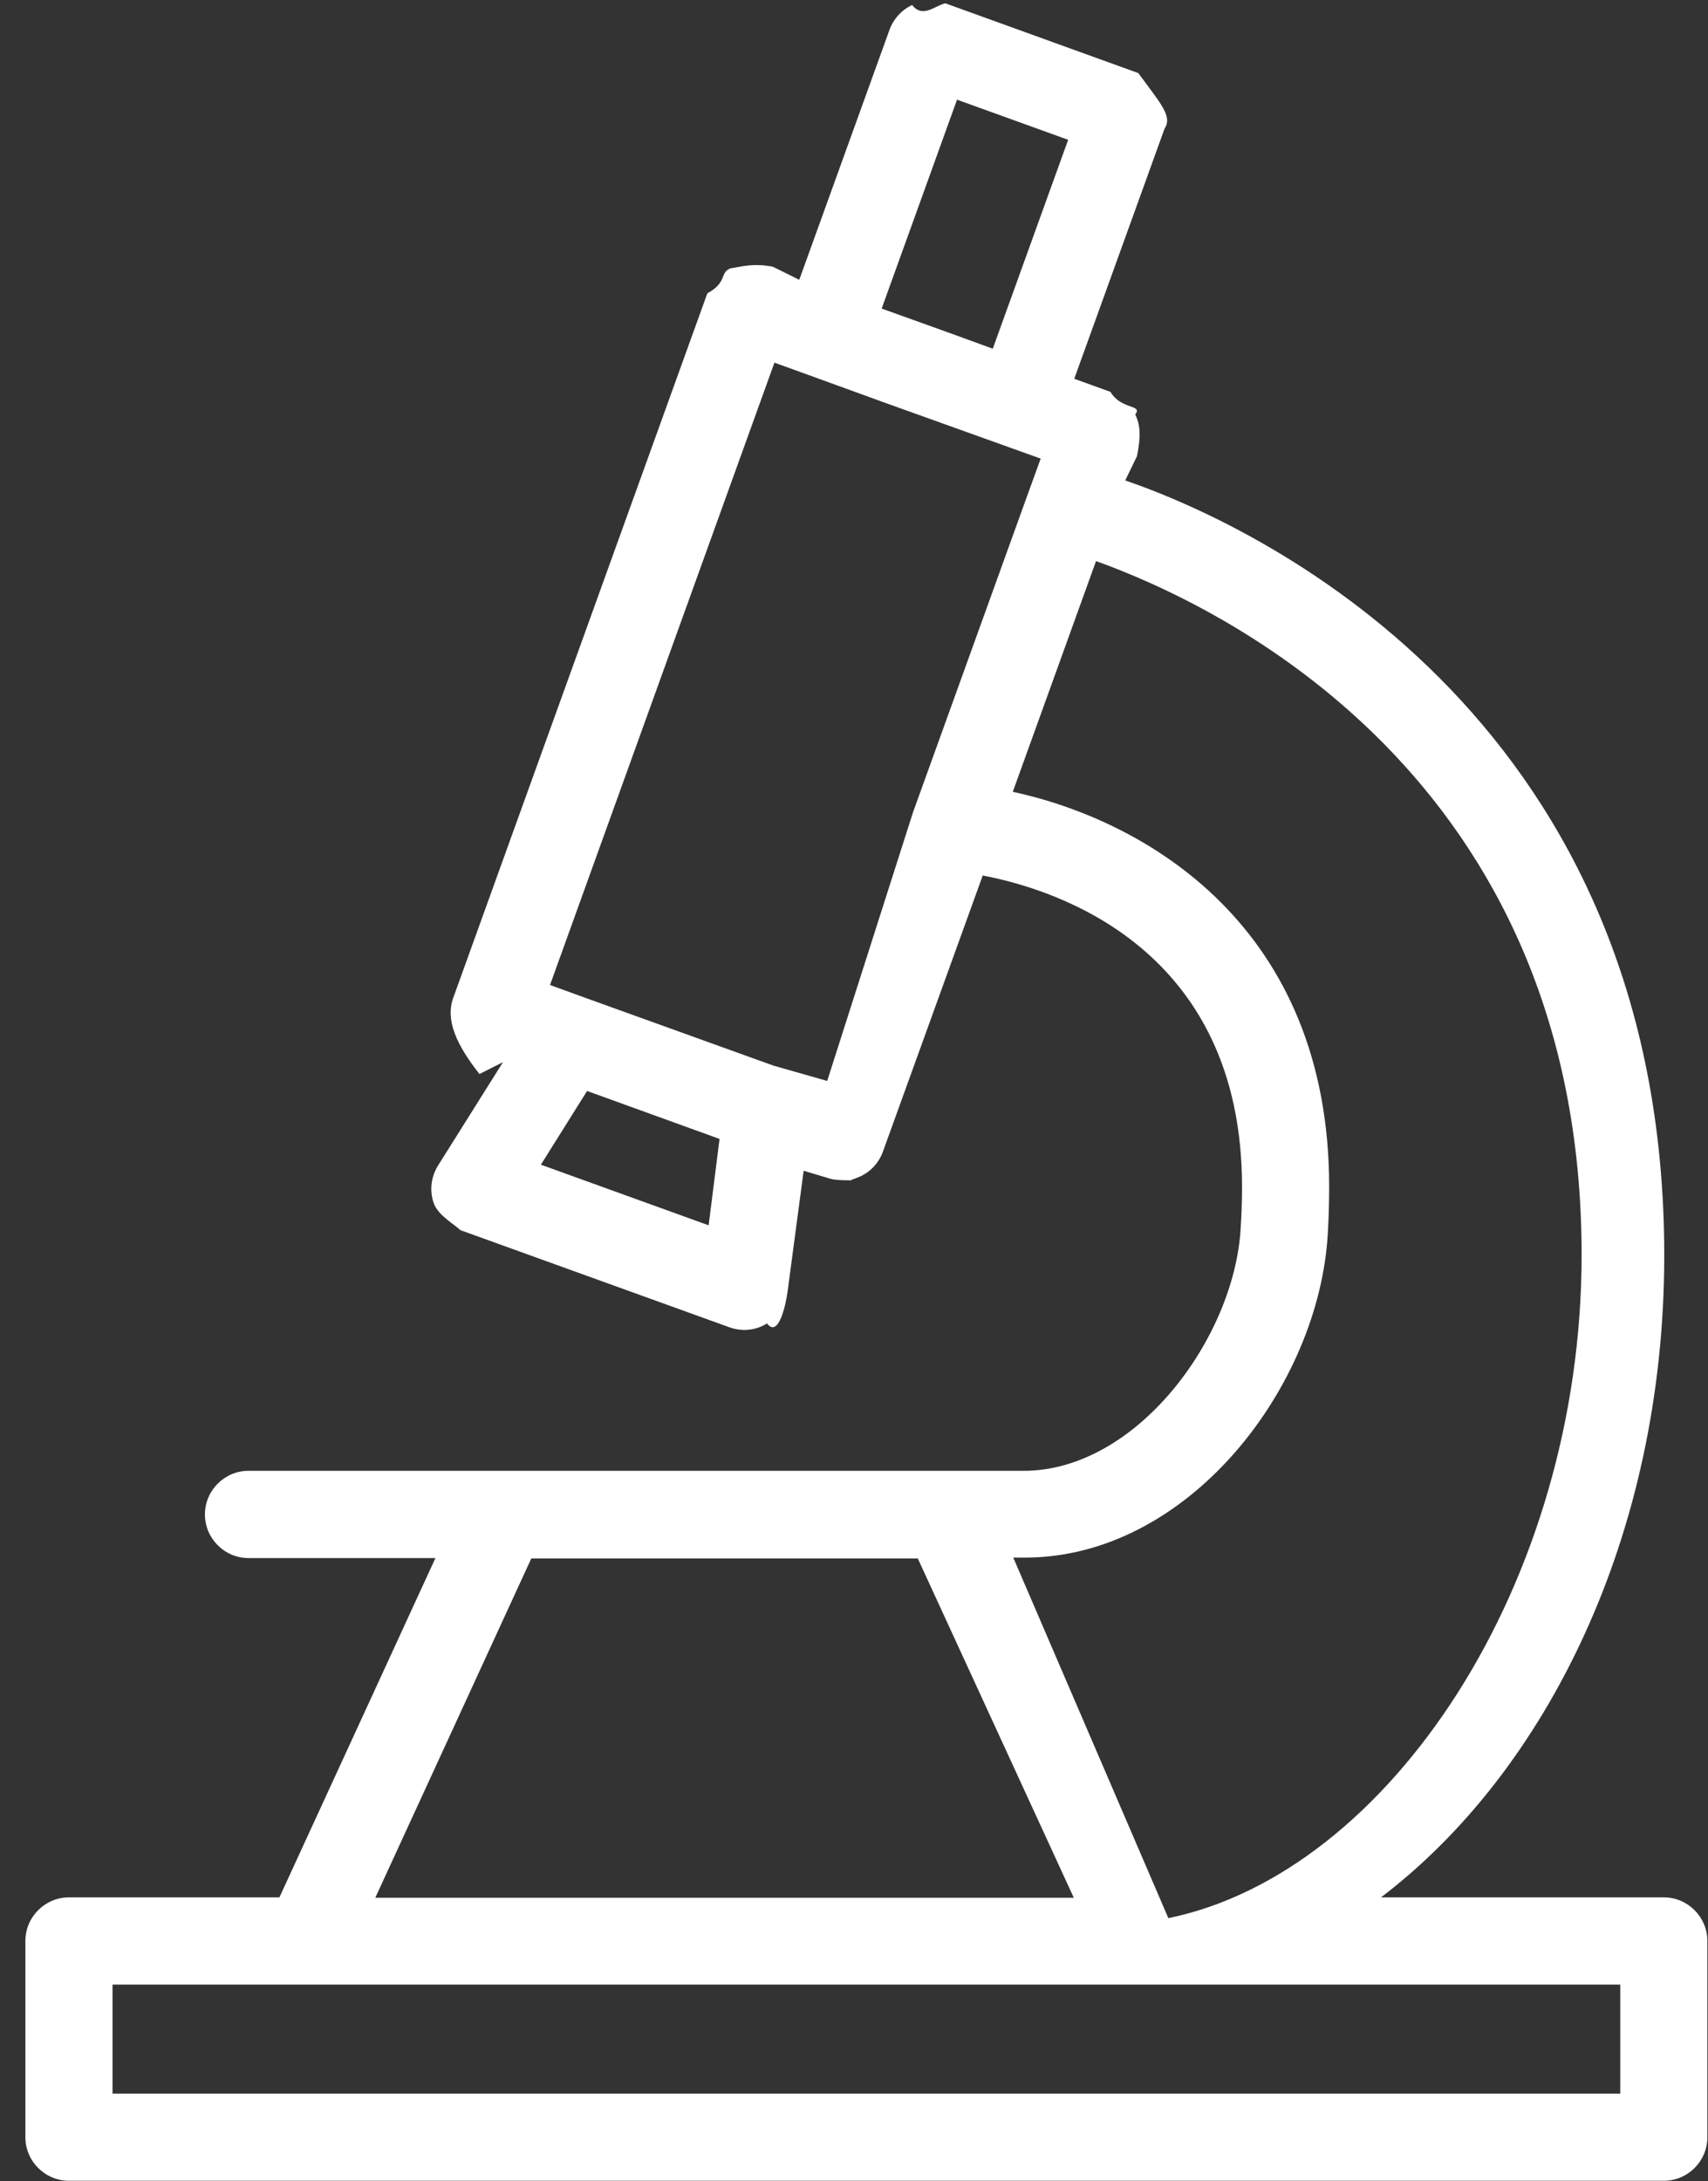 <svg 
 xmlns="http://www.w3.org/2000/svg"
 xmlns:xlink="http://www.w3.org/1999/xlink"
 width="65px" height="83px">
<rect width="100%" height="100%" fill="#333333" stroke="none"/>
<path fill-rule="evenodd"  fill="rgb(255, 255, 255)"
 d="M63.319,72.199 L52.556,72.199 C58.841,67.419 63.335,58.43 63.335,47.770 C63.335,27.673 48.46,20.222 42.822,18.281 L43.269,17.36 C43.419,16.621 43.402,16.173 43.203,15.774 C43.5,15.376 42.673,15.61 42.259,14.911 L40.882,14.414 L44.315,4.905 C44.630,4.42 44.182,3.96 43.320,2.781 L35.973,0.125 C35.558,0.23 35.111,0.7 34.713,0.191 C34.314,0.374 34.0,0.723 33.850,1.138 L30.417,10.647 L29.41,10.149 C28.627,9.999 28.179,10.16 27.781,10.215 C27.383,10.398 27.68,10.746 26.919,11.161 L17.251,37.963 C16.936,38.825 17.384,39.771 18.246,40.87 L19.141,40.418 L16.670,44.352 C16.405,44.783 16.338,45.297 16.505,45.779 C16.670,46.260 17.35,46.626 17.516,46.808 L27.764,50.508 C27.947,50.575 28.146,50.608 28.328,50.608 C28.627,50.608 28.925,50.525 29.191,50.359 C29.622,50.93 29.903,49.662 29.970,49.164 L30.584,44.551 L31.479,44.817 C31.661,44.883 31.860,44.916 32.43,44.916 C32.292,44.916 32.524,44.865 32.739,44.766 C33.137,44.583 33.453,44.235 33.601,43.821 L37.399,33.315 C40.284,33.864 47.267,36.137 47.267,45.165 C47.267,45.696 47.249,46.210 47.216,46.725 C46.985,50.907 43.254,55.968 38.958,55.968 L35.973,55.968 L19.158,55.968 L9.457,55.968 C8.545,55.968 7.799,56.715 7.799,57.628 C7.799,58.541 8.545,59.288 9.457,59.288 L16.571,59.288 L10.634,72.199 L2.624,72.199 C1.712,72.199 0.966,72.946 0.966,73.858 L0.966,81.326 C0.966,82.238 1.712,82.984 2.624,82.984 L63.319,82.984 C64.230,82.984 64.976,82.238 64.976,81.326 L64.976,73.858 C64.976,72.946 64.230,72.199 63.319,72.199 ZM36.421,3.793 L40.650,5.320 L37.781,13.269 L35.957,12.605 L33.553,11.742 L36.421,3.793 ZM26.968,46.626 L20.584,44.319 L22.342,41.514 L27.383,43.339 L26.968,46.626 ZM31.48,41.132 L29.439,40.551 L22.209,37.946 L22.209,37.946 L20.932,37.481 L29.472,13.800 L30.849,14.298 L30.849,14.298 L33.634,15.310 L39.604,17.451 L39.141,18.728 L39.141,18.728 L34.746,30.909 L34.746,30.909 L31.48,41.132 ZM50.533,46.908 C50.566,46.326 50.583,45.746 50.583,45.165 C50.583,35.241 43.602,31.225 38.543,30.130 L41.711,21.351 C46.287,22.993 60.19,29.449 60.19,47.753 C60.19,60.266 52.855,71.269 44.463,72.99 L38.561,59.270 L38.958,59.270 C45.210,59.303 50.219,52.765 50.533,46.908 ZM20.219,59.303 L34.928,59.303 L40.865,72.214 L14.282,72.214 L20.219,59.303 ZM61.661,79.667 L4.282,79.667 L4.282,75.517 L11.679,75.517 L11.695,75.517 L43.452,75.517 L43.468,75.517 L61.661,75.517 L61.661,79.667 Z"/>
</svg>